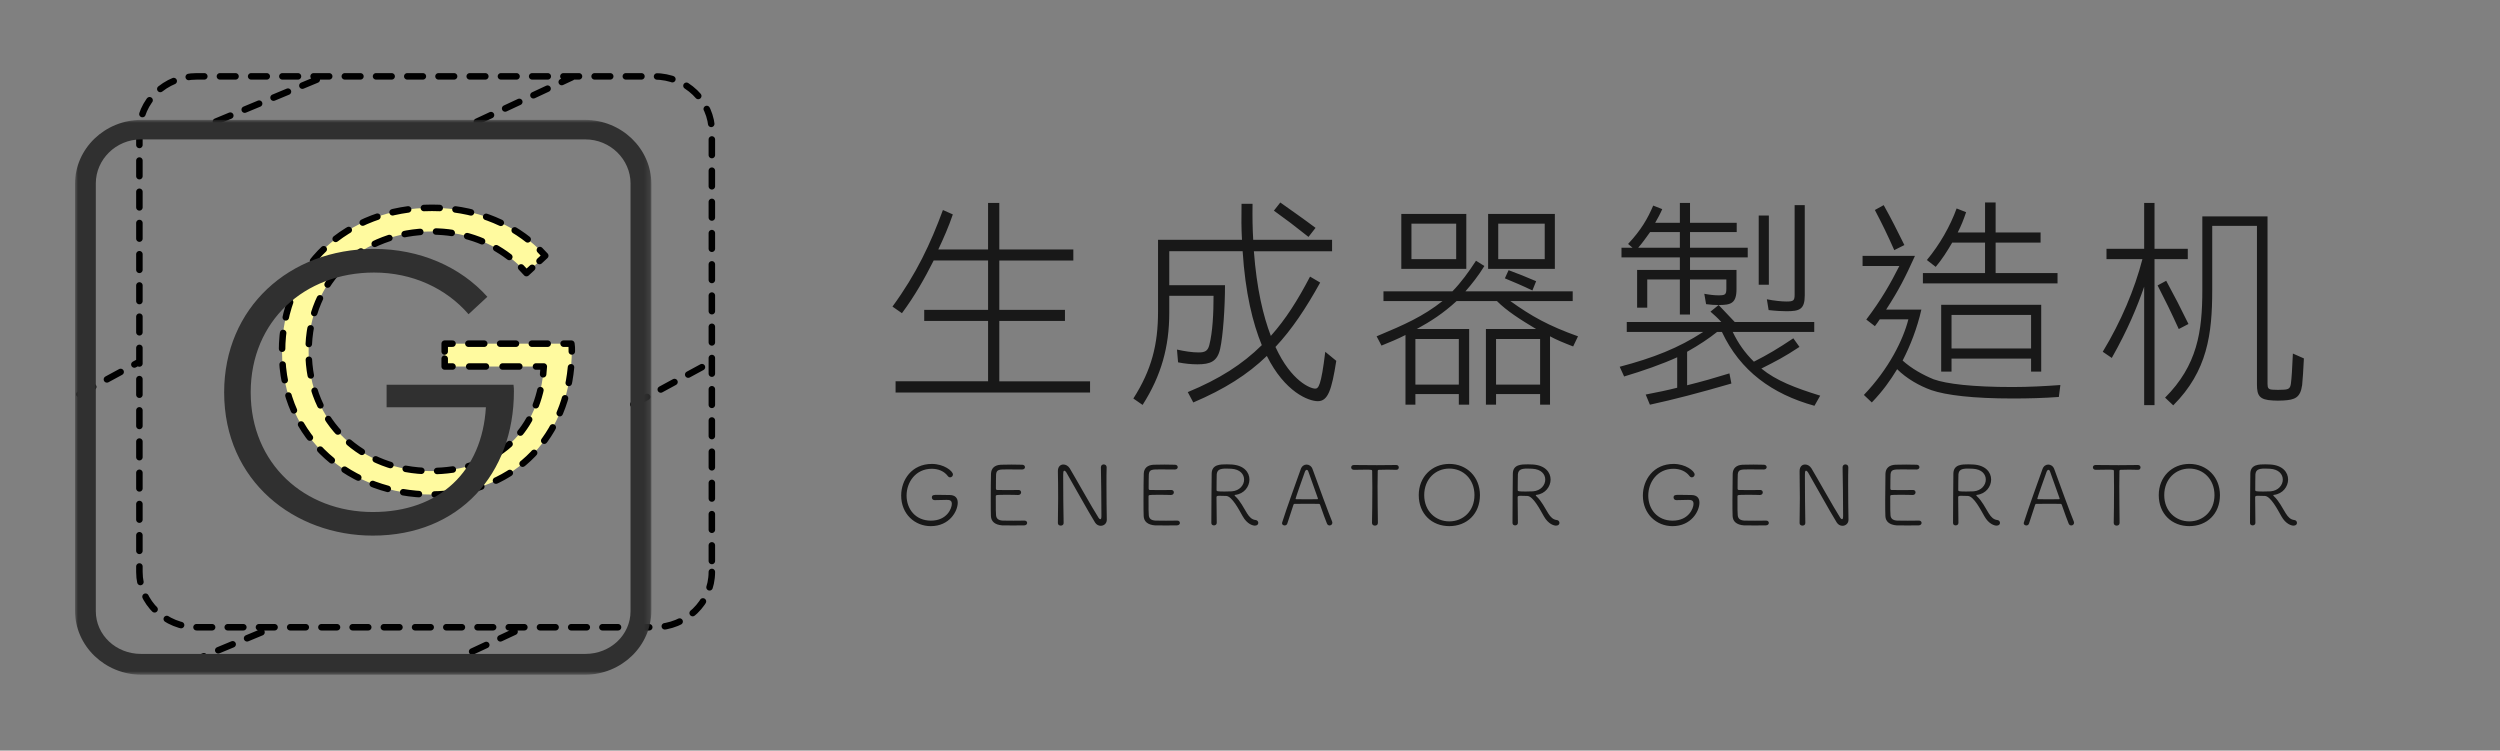 <svg xmlns="http://www.w3.org/2000/svg" xmlns:xlink="http://www.w3.org/1999/xlink" width="433" height="130" viewBox="0 0 433 130">
  <rect x="0" y="0" width="433" height="130" fill="#808080" stroke="none"/>
  <defs>
    <polygon id="logo-zh_hans-a" points="0 0 99.824 0 99.824 96.104 0 96.104"/>
  </defs>
  <g fill="none" fill-rule="evenodd" transform="translate(12.99 13)">
    <path fill="#FFFA9F" d="M81.448,31.289 L78.189,34.308 C74.315,29.831 68.485,27.09 61.823,27.09 C49.801,27.09 40.459,35.453 40.459,47.842 C40.459,60.23 49.801,68.593 61.605,68.593 C73.192,68.593 80.543,61.584 81.195,50.479 L64.031,50.479 L64.031,46.523 L85.975,46.523 C86.047,46.974 86.047,47.286 86.047,47.668 C86.047,61.93 76.632,72.653 61.605,72.653 C48.099,72.653 35.86,63.284 35.86,47.842 C35.86,33.232 47.085,22.995 61.823,22.995 C69.789,22.995 76.814,26.118 81.448,31.289"/>
    <path stroke="#000" stroke-linecap="round" stroke-linejoin="round" stroke-width="1.127" d="M80.516 30.308C80.836 30.626 81.147 30.953 81.447 31.289L80.456 32.208M79.182 33.388L78.19 34.304C77.894 33.964 77.588 33.635 77.27 33.315"/>
    <path stroke="#000" stroke-dasharray="2.732 2.732" stroke-linecap="round" stroke-linejoin="round" stroke-width="1.127" d="M75.222,31.508 C71.591,28.716 66.954,27.09 61.823,27.09 C49.801,27.09 40.459,35.453 40.459,47.842 C40.459,60.23 49.801,68.593 61.605,68.593 C72.222,68.593 79.283,62.708 80.892,53.18"/>
    <path stroke="#000" stroke-linecap="round" stroke-linejoin="round" stroke-width="1.127" d="M81.081,51.828 C81.13,51.385 81.168,50.935 81.195,50.479 L79.843,50.479"/>
    <path stroke="#000" stroke-dasharray="2.892 2.892" stroke-linecap="round" stroke-linejoin="round" stroke-width="1.127" d="M76.951,50.479 L66.829,50.479"/>
    <polyline stroke="#000" stroke-linecap="round" stroke-linejoin="round" stroke-width="1.127" points="65.383 50.479 64.031 50.479 64.031 49.125"/>
    <polyline stroke="#000" stroke-linecap="round" stroke-linejoin="round" stroke-width="1.127" points="64.031 47.877 64.031 46.523 65.383 46.523"/>
    <path stroke="#000" stroke-dasharray="2.748 2.748" stroke-linecap="round" stroke-linejoin="round" stroke-width="1.127" d="M68.132,46.523 L83.248,46.523"/>
    <path stroke="#000" stroke-linecap="round" stroke-linejoin="round" stroke-width="1.127" d="M84.623,46.523 L85.975,46.523 C86.047,46.974 86.047,47.286 86.047,47.668 C86.047,47.737 86.047,47.805 86.046,47.873"/>
    <path stroke="#000" stroke-dasharray="2.74 2.74" stroke-linecap="round" stroke-linejoin="round" stroke-width="1.127" d="M85.909,50.612 C84.7,63.381 75.579,72.653 61.605,72.653 C48.099,72.653 35.86,63.284 35.86,47.842 C35.86,33.232 47.085,22.995 61.823,22.995 C68.75,22.995 74.964,25.356 79.515,29.372"/>
    <path stroke="#000" stroke-dasharray="2.704" stroke-linecap="round" stroke-linejoin="round" stroke-width="1.127" d="M110.302 86.06C110.302 91.351 105.846 95.639 100.348 95.639L21.109 95.639C15.611 95.639 11.154 91.351 11.154 86.06L11.154 9.805C11.154 4.514 15.611.225 21.109.225L100.348.225C105.846.225 110.302 4.514 110.302 9.805L110.302 86.06zM96.702 57.038L110.302 49.658M.776 55.29L11.154 49.658M19.818 101.708L33.73 95.919M63.883 102.142L77.795 95.639M63.883 102.142L77.795 95.639M24.402 8.065L42.869.381M69.603 8.08L86.039.397"/>
    <path fill="#303030" d="M71.421,38.404 L68.162,41.423 C64.287,36.946 58.458,34.205 51.795,34.205 C39.774,34.205 30.432,42.568 30.432,54.957 C30.432,67.345 39.774,75.682 51.578,75.682 C63.165,75.682 70.516,68.601 71.167,57.542 L53.968,57.542 L53.968,53.638 L75.947,53.638 C76.019,54.089 76.019,54.401 76.019,54.783 C76.019,69.046 66.605,79.768 51.578,79.768 C38.072,79.768 25.833,70.399 25.833,54.957 C25.833,40.347 37.058,30.11 51.795,30.11 C59.761,30.11 66.786,33.234 71.421,38.404"/>
    <g transform="translate(0 7.761)">
      <mask id="logo-zh_hans-b" fill="#fff">
        <use xlink:href="#logo-zh_hans-a"/>
      </mask>
      <path fill="#303030" d="M88.409,92.495 L11.415,92.495 C7.109,92.495 3.605,89.234 3.605,85.093 L3.605,10.999 C3.605,6.857 7.109,3.384 11.415,3.384 L88.409,3.384 C92.715,3.384 96.219,6.857 96.219,10.999 L96.219,85.093 C96.219,89.234 92.715,92.495 88.409,92.495 M88.311,0 L11.514,0 C5.165,0 -4.50673469e-05,4.981 -4.50673469e-05,11.093 L-4.50673469e-05,84.998 C-4.50673469e-05,91.11 5.165,96.104 11.514,96.104 L88.311,96.104 C94.659,96.104 99.824,91.11 99.824,84.998 L99.824,11.093 C99.824,4.981 94.659,0 88.311,0" mask="url(#logo-zh_hans-b)"/>
    </g>
    <g fill="#181818" fill-rule="nonzero" transform="translate(140.725 21.667)">
      <path d="M1.399 33.321L1.399 31.373 17.42 31.373 17.42 20.913 6.359 20.913 6.359 19.002 17.42 19.002 17.42 10.45 7.998 10.45C6.432 13.544 4.793 16.484 2.501 19.578L.86 18.432C5.021 12.744 7.461 7.51 9.6 1.707L11.316 2.47C10.589 4.611 9.714 6.595 8.796 8.543L17.417 8.543 17.417.485 19.366.485 19.366 8.543 32.187 8.543 32.187 10.452 19.366 10.452 19.366 19.004 30.737 19.004 30.737 20.917 19.366 20.917 19.366 31.378 35.084 31.378 35.084 33.323 1.399 33.323 1.399 33.321zM65.703 26.982C62.346 30.227 58.342 32.749 52.962 35.039L52.008 33.245C57.463 30.994 61.471 28.433 64.829 25.112 63.263 21.294 61.967 16.064 61.51 8.844L48.803 8.844 48.803 14.727 58.455 14.727C58.455 18.657 58.113 23.508 57.613 25.764 57.117 27.939 55.935 28.433 53.686 28.433 52.577 28.433 51.475 28.318 50.328 28.091L50.137 25.879C51.512 26.184 52.804 26.375 53.876 26.375 54.948 26.375 55.478 26.147 55.744 25.075 56.32 22.785 56.472 19.615 56.472 16.56L48.801 16.56 48.801 19.539C48.801 25.378 47.426 30.381 44.183 35.464L42.581 34.355C45.749 29.391 46.857 24.999 46.857 19.311L46.857 6.862 61.395 6.862C61.28 4.916 61.28 2.932 61.319.637L63.227.637C63.188 2.932 63.227 4.916 63.341 6.862L77 6.862 77 8.847 63.456 8.847C63.952 15.377 65.058 19.996 66.394 23.511 68.986 20.607 71.049 17.325 73.186 13.241L74.941 14.274C72.463 18.739 70.057 22.369 67.195 25.422 69.945 31.419 73.3 32.641 74.062 32.641 74.638 32.641 75.095 32.26 75.82 26.264L77.728 27.831C76.925 32.946 76.277 34.818 74.524 34.818 72.917 34.81 68.832 33.245 65.703 26.982zM72.917 6.366C70.473 4.416 69.098 3.386 66.924 1.82L68.033.407C70.168 1.935 71.694 2.968 74.138 4.799L72.917 6.366zM118.755 25.339C117.265 24.767 115.778 24.158 114.749 23.582L114.749 35.423 113.032 35.423 113.032 33.586 105.401 33.586 105.401 35.423 103.645 35.423 103.645 22.321 112.344 22.321C109.599 20.679 107.269 19.195 105.552 17.476L98.57 17.476C96.241 19.613 94.106 20.988 91.666 22.321L100.744 22.321 100.744 35.423 98.951 35.423 98.951 33.586 91.432 33.586 91.432 35.423 89.715 35.423 89.715 23.355C88.46 24.007 86.97 24.616 85.559 25.188L84.716 23.584C89.637 21.524 92.729 20.148 96.126 17.479L85.901 17.479 85.901 15.795 97.843 15.795C99.332 14.272 100.668 12.434 101.928 10.489L103.379 11.408C102.346 13.087 101.201 14.538 100.097 15.795L118.677 15.795 118.677 17.479 107.878 17.479C111.543 20.111 114.483 21.753 119.595 23.584L118.755 25.339zM88.992 11.899L88.992 2.39 100.248 2.39 100.248 11.899 88.992 11.899zM98.495 4.071L90.748 4.071 90.748 10.22 98.495 10.22 98.495 4.071zM98.951 24.046L91.432 24.046 91.432 31.945 98.951 31.945 98.951 24.046zM104.026 11.899L104.026 2.39 115.587 2.39 115.587 11.899 104.026 11.899zM113.032 24.046L105.401 24.046 105.401 31.945 113.032 31.945 113.032 24.046zM113.831 4.071L105.78 4.071 105.78 10.22 113.831 10.22 113.831 4.071zM111.697 15.641C109.865 14.766 108.492 14.19 106.927 13.542L107.575 12.129C109.406 12.818 110.4 13.199 112.344 14.038L111.697 15.641zM160.548 35.616C153.224 33.588 147.69 29.581 144.522 22.824L143.685 22.824C142.31 23.929 140.593 25.075 138.493 26.26L138.493 32.062C141.089 31.415 143.226 30.806 145.821 30.002L146.163 31.759C140.786 33.325 136.129 34.547 132.048 35.427L131.32 33.668C133.455 33.25 134.981 32.944 136.776 32.487L136.776 27.213C134.185 28.398 130.788 29.584 127.583 30.539L126.817 28.856C132.619 27.332 137.008 25.61 141.279 22.826L128.04 22.826 128.04 21.103 144.41 21.103C143.838 20.451 143.189 19.881 142.541 19.309L143.953 18.163 143.877 18.163C143.301 18.163 142.541 18.124 141.779 18.012L141.47 16.218C142.502 16.408 143.262 16.484 143.914 16.484 145.098 16.484 145.289 16.369 145.289 15.299L145.289 13.732 138.993 13.732 138.993 19.805 137.237 19.805 137.237 13.732 131.589 13.732 131.589 18.62 129.833 18.62 129.833 12.09 137.237 12.09 137.237 9.915 127.127 9.915 127.127 8.236 129.034 8.236 128.268 7.583C130.521 5.181 131.662 3.196 132.619.94L134.185 1.554C133.918 2.201 133.306 3.348 132.963 3.92L137.239 3.92 137.239.483 138.995.483 138.995 3.92 147.084 3.92 147.084 5.523 138.995 5.523 138.995 8.236 148.991 8.236 148.991 9.915 138.995 9.915 138.995 12.09 147.047 12.09 147.047 15.412C147.047 17.895 146.053 18.163 143.955 18.163L146.742 21.103 160.513 21.103 160.513 22.822 146.395 22.822C147.313 24.767 148.534 26.485 150.06 27.976 152.461 26.754 154.142 25.764 156.889 23.927L157.954 25.417C155.363 27.135 153.797 27.939 151.353 29.163 153.912 31.263 157.231 32.524 161.544 33.861L160.548 35.616zM137.237 5.523L132.087 5.523C131.511 6.327 130.675 7.508 130.023 8.236L137.237 8.236 137.237 5.523zM150.894 14.651L150.894 2.659 152.65 2.659 152.65 14.651 150.894 14.651zM152.611 19.038L152.306 17.169C153.641 17.435 154.94 17.554 155.663 17.554 156.885 17.554 157.114 17.435 157.114 16.369L157.114.865 158.87.865 158.87 16.484C158.87 18.965 157.915 19.236 155.702 19.236 154.979 19.233 153.947 19.195 152.611 19.038zM202.876 34.086C200.317 34.277 197.649 34.352 194.863 34.352 187.996 34.352 183.341 33.781 180.782 32.901 178.76 32.177 176.51 30.916 174.871 29.274 173.687 31.22 172.427 33.016 170.483 35.037L169.108 33.737C173.421 29.235 175.9 24.232 176.818 20.64L171.858 20.64C171.591 21.062 171.36 21.368 171.016 21.825L169.526 20.679C172.161 17.203 173.724 14.419 175.252 11.403L168.881 11.403 168.881 9.646 177.959 9.646C176.242 13.425 175.213 15.485 172.96 18.96L179.065 18.96C178.342 22.167 177.158 25.185 175.822 27.783 177.387 29.196 179.407 30.301 181.2 31.029 183.453 31.828 187.881 32.366 194.863 32.366 197.649 32.366 200.507 32.214 203.142 32.019L202.876 34.086zM174.371 8.654C173.15 5.902 172.349 4.262 171.013 1.705L172.54.862C173.951 3.384 174.793 5.103 176.125 7.776L174.371 8.654zM179.331 14.421L179.331 12.627 190.093 12.627 190.093 7.354 184.406 7.354C183.492 8.92 182.613 10.294 181.548 11.555L180.022 10.37C182.271 7.657 184.064 4.492 185.172 1.437L186.814 2.084C186.396 3.345 185.935 4.492 185.363 5.596L190.096 5.596 190.096.405 191.927.405 191.927 5.596 199.713 5.596 199.713 7.354 191.927 7.354 191.927 12.627 202.65 12.627 202.65 14.421 179.331 14.421zM198.067 29.694L198.067 27.443 184.291 27.443 184.291 29.694 182.499 29.694 182.499 18.124 199.823 18.124 199.823 29.694 198.067 29.694zM198.067 19.881L184.291 19.881 184.291 25.688 198.067 25.688 198.067 19.881zM219.447 10.22L219.447 35.501 217.654 35.501 217.654 14.993C216.433 18.506 214.829 22.403 212.047 27.328L210.481 26.258C213.649 21.027 216.013 15.412 217.349 10.22L211.129 10.22 211.129 8.426 217.654 8.426 217.654.483 219.447.483 219.447 8.426 225.21 8.426 225.21 10.22 219.447 10.22zM223.647 22.323C222.311 19.387 221.317 17.359 219.981 14.766L221.471 13.962C222.882 16.56 223.991 18.698 225.327 21.448L223.647 22.323zM241.77 34.697C241.118 34.736 240.51 34.736 239.938 34.697 237.609 34.582 237.189 33.858 237.189 31.909L237.189 4.457 229.442 4.457 229.442 15.604C229.442 23.205 228.605 29.62 222.69 35.54L221.278 34.203C226.851 28.626 227.728 22.785 227.728 15.604L227.728 2.817 239.022 2.817 239.022 31.835C239.022 32.563 239.174 32.79 239.94 32.829 240.512 32.868 241.12 32.868 241.772 32.829 242.722 32.79 242.956 32.563 243.071 31.759 243.186 30.845 243.298 29.317 243.413 26.568L245.32 27.41C245.206 29.547 245.13 30.998 245.015 32.028 244.708 34.201 243.79 34.582 241.77 34.697z"/>
    </g>
    <g fill="#181818" fill-rule="nonzero" transform="translate(142.89 67.167)">
      <path d="M5.971 6.45C5.679 6.45 5.519 6.223 5.519 5.989 5.519 5.54 5.895 5.54 6.495 5.54 7.227 5.54 8.073 5.558 8.643 5.571 9.561 5.588 10 6.09 10 6.886 10 8.4 8.554 10.961 5.328 10.961 2.568 10.961.204 8.866.204 5.659.204 2.955 2.026.184 5.532.184 7.59.184 9.169 1.411 9.169 2.017 9.169 2.292 8.937 2.509 8.686 2.509 8.539 2.509 8.394 2.438 8.277 2.281 7.634 1.415 6.586 1.025 5.503 1.025 2.73 1.025 1.139 3.324 1.139 5.664 1.139 8.017 2.7 10.01 5.358 10.01 8.132 10.01 8.978 7.887 8.978 7.094 8.978 6.413 8.454 6.413 8.043 6.413 7.519 6.413 6.655 6.431 5.984 6.457L5.971 6.457 5.971 6.45zM21.516 10.829C21.325 10.842 20.464 10.842 19.604 10.842 18.753 10.842 17.896 10.842 17.705 10.829 16.419 10.727 15.789 10.149 15.748 9.213 15.718 8.604 15.718 7.562 15.718 6.424 15.718 4.702 15.735 2.797 15.761 1.887 15.792.947 16.374.386 17.456.325 17.736.308 18.552.295 19.355.295 20.171.295 20.962.308 21.182.325 21.488.338 21.648.542 21.648.743 21.648.945 21.475 1.151 21.152 1.151 21.076 1.151 19.689 1.133 18.654 1.133 17.177 1.133 16.714 1.133 16.64 2.013 16.61 2.36 16.623 3.575 16.61 4.429 16.61 4.699 16.753 4.699 16.902 4.699 17.194 4.717 17.939 4.717 18.682 4.717 19.424 4.717 20.186 4.717 20.479 4.699 20.931 4.686 20.975 5.016 20.975 5.118 20.975 5.339 20.801 5.566 20.479 5.566L20.448 5.566C19.996 5.536 19.175 5.536 18.418 5.536 16.608 5.536 16.59 5.536 16.59 5.828 16.59 8.049 16.59 8.732 16.636 9.078 16.69 9.629 17 9.945 17.772 10.001 18.021 10.019 18.825 10.019 19.624 10.019 20.444 10.019 21.26 10.019 21.522 10.001L21.568 10.001C21.86 10.001 22.02 10.192 22.02 10.396 22.027 10.597 21.866 10.816 21.516 10.829zM35.816 9.861C35.816 10.513 35.305 10.9 34.763 10.9 34.413 10.9 34.032 10.727 33.787 10.337 32.748 8.691 29.596 2.999 28.805 1.653 28.704 1.48 28.574 1.365 28.472 1.365 28.264 1.365 28.264 1.569 28.264 2.58 28.264 4.431 28.294 8.92 28.34 10.422L28.34 10.439C28.34 10.727 28.091 10.87 27.842 10.87 27.597 10.87 27.346 10.727 27.346 10.439L27.346 10.422C27.376 9.094 27.389 7.579 27.389 6.106 27.389 4.401 27.376 2.749 27.346 1.467L27.346 1.421C27.346.643 27.799.284 28.294.284 28.704.284 29.128.511 29.407.96 30.312 2.461 33.319 7.854 34.402 9.529 34.486 9.672 34.605 9.757 34.694 9.757 34.885 9.757 34.885 9.481 34.885 9.05 34.885 7.505 34.839 2.143 34.796.773L34.796.758C34.796.429 35.045.267 35.279.267 35.541.267 35.79.44 35.79.758L35.79.776C35.759 1.597 35.759 2.654 35.759 3.781 35.759 5.934 35.79 8.346 35.818 9.85L35.818 9.861 35.816 9.861zM47.972 10.829C47.782 10.842 46.92 10.842 46.06 10.842 45.21 10.842 44.352 10.842 44.162 10.829 42.876 10.727 42.246 10.149 42.205 9.213 42.174 8.604 42.174 7.562 42.174 6.424 42.174 4.702 42.192 2.797 42.218 1.887 42.248.947 42.83.386 43.913.325 44.192.308 45.008.295 45.811.295 46.628.295 47.418.308 47.639.325 47.944.338 48.104.542 48.104.743 48.104.945 47.931 1.151 47.608 1.151 47.533 1.151 46.145 1.133 45.11 1.133 43.633 1.133 43.17 1.133 43.096 2.013 43.066 2.36 43.079 3.575 43.066 4.429 43.066 4.699 43.209 4.699 43.358 4.699 43.651 4.717 44.395 4.717 45.138 4.717 45.881 4.717 46.643 4.717 46.935 4.699 47.388 4.686 47.431 5.016 47.431 5.118 47.431 5.339 47.258 5.566 46.935 5.566L46.905 5.566C46.452 5.536 45.632 5.536 44.874 5.536 43.064 5.536 43.047 5.536 43.047 5.828 43.047 8.049 43.047 8.732 43.092 9.078 43.146 9.629 43.456 9.945 44.229 10.001 44.478 10.019 45.281 10.019 46.08 10.019 46.9 10.019 47.717 10.019 47.979 10.001L48.024 10.001C48.316 10.001 48.477 10.192 48.477 10.396 48.485 10.597 48.323 10.816 47.972 10.829zM57.953 5.612C57.953 5.67 58.011 5.744 58.113 5.833 58.916 6.569 59.542 7.826 60.113 8.749 60.523 9.401 60.947 9.832 61.603 9.904 61.895 9.934 62.055 10.166 62.055 10.4 62.055 10.645 61.865 10.874 61.46 10.874 61.14 10.874 60.133 10.647 59.34 9.228 58.741 8.175 57.513 5.761 56.496 5.733 56.288 5.733 55.662 5.703 55.281 5.703 54.872 5.703 54.816 5.787 54.816 5.978 54.816 7.091 54.859 9.863 54.859 10.4 54.859 10.688 54.61 10.831 54.376 10.831 54.142 10.831 53.924 10.699 53.924 10.413 53.954 7.655 53.937 3.393 53.982 1.831 54.025.256 55.482.256 56.608.256 56.929.256 57.251.269 57.47.286 59.6.429 60.523 1.657 60.523 2.884 60.523 4.128 59.587 5.367 58.083 5.542 57.994 5.54 57.953 5.568 57.953 5.612zM57.368 1.02C57.165 1.003 56.844.99 56.507.99 55.428.99 54.917 1.194 54.857 2.015 54.826 2.379 54.844 3.852 54.826 4.719 54.826 4.936 55.047 4.964 56.242 4.964 56.712 4.964 57.191 4.947 57.468 4.934 58.825 4.832 59.598 3.85 59.598 2.899 59.6 1.989 58.916 1.105 57.368 1.02zM74.4 10.842C74.227 10.842 74.037 10.74 73.948 10.513 73.77 10.095 73.216 8.604 72.763 7.276 72.72 7.161 72.675 7.102 72.532 7.102 72.3 7.089 71.597 7.089 70.854 7.089 69.817 7.089 68.663 7.089 68.356 7.102 68.223 7.102 68.165 7.191 68.139 7.276 67.758 8.431 67.306 9.789 67.087 10.495 67.015 10.74 66.808 10.842 66.617 10.842 66.401 10.842 66.165 10.699 66.165 10.452 66.165 10.409 66.182 10.35 66.195 10.309 67.015 7.694 68.724 3.055 69.421 1.062 69.611.542 70.02.295 70.414.295 70.837.295 71.265.557 71.451 1.073 72.415 3.735 74.344 9.007 74.842 10.162 74.868 10.233 74.885 10.305 74.885 10.378 74.883 10.656 74.649 10.842 74.4 10.842zM72.359 6.09C71.902 4.732 70.967 2.249 70.735 1.525 70.663 1.309 70.562 1.209 70.443 1.209 70.328 1.209 70.211 1.324 70.122 1.556 69.817 2.381 68.516 6.093 68.516 6.205 68.516 6.264 68.561 6.294 68.676 6.294 68.968 6.294 69.758 6.307 70.516 6.307 71.289 6.307 72.038 6.294 72.255 6.294 72.361 6.294 72.387 6.264 72.387 6.223 72.387 6.181 72.372 6.132 72.359 6.09zM82.772 10.411C82.772 10.716 82.523 10.872 82.261 10.872 81.999 10.872 81.75 10.716 81.75 10.411L81.75 10.398C81.781 9.124 81.809 6.526 81.809 4.312 81.809 3.157 81.792 2.102 81.779 1.421 81.779 1.222 81.748 1.177 80.772 1.177 80.142 1.177 79.326 1.207 78.624 1.207 78.304 1.207 78.141.99 78.141.789 78.141.572 78.302.37 78.611.37L78.624.37C79.516.388 81.064.401 82.595.401 83.85.401 85.093.388 85.94.37L85.957.37C86.249.37 86.392.587 86.392.789 86.392 1.005 86.249 1.207 85.97 1.207L85.957 1.207C85.416 1.194 84.892 1.177 84.435 1.177 83.738 1.177 83.197 1.194 82.976 1.207 82.844 1.207 82.744 1.237 82.744 1.423 82.727 2.117 82.714 3.057 82.714 4.086 82.714 6.338 82.757 9.011 82.772 10.4L82.772 10.411zM89.847 5.586C89.847 2.45 92.11.182 95.145.182 98.181.182 100.447 2.45 100.447 5.586 100.447 8.836 98.181 10.959 95.145 10.959 92.11 10.959 89.847 8.836 89.847 5.586zM99.497 5.586C99.497 2.828 97.557.99 95.145.99 92.733.99 90.794 2.828 90.794 5.586 90.794 8.329 92.733 10.136 95.145 10.136 97.557 10.136 99.497 8.329 99.497 5.586zM110.114 5.612C110.114 5.67 110.173 5.744 110.274 5.833 111.077 6.569 111.703 7.826 112.275 8.749 112.684 9.401 113.108 9.832 113.764 9.904 114.057 9.934 114.217 10.166 114.217 10.4 114.217 10.645 114.026 10.874 113.621 10.874 113.301 10.874 112.294 10.647 111.502 9.228 110.902 8.175 109.675 5.761 108.657 5.733 108.449 5.733 107.823 5.703 107.442 5.703 107.033 5.703 106.977 5.787 106.977 5.978 106.977 7.091 107.02 9.863 107.02 10.4 107.02 10.688 106.771 10.831 106.537 10.831 106.304 10.831 106.085 10.699 106.085 10.413 106.115 7.655 106.098 3.393 106.143 1.831 106.187.256 107.644.256 108.77.256 109.09.256 109.413.269 109.631.286 111.762.429 112.684 1.657 112.684 2.884 112.684 4.128 111.749 5.367 110.244 5.542 110.155 5.54 110.114 5.568 110.114 5.612zM109.53 1.02C109.326 1.003 109.006.99 108.668.99 107.59.99 107.079 1.194 107.018 2.015 106.988 2.379 107.005 3.852 106.988 4.719 106.988 4.936 107.209 4.964 108.404 4.964 108.874 4.964 109.352 4.947 109.629 4.934 110.987 4.832 111.759 3.85 111.759 2.899 111.762 1.989 111.077 1.105 109.53 1.02zM134.434 6.45C134.141 6.45 133.981 6.223 133.981 5.989 133.981 5.54 134.362 5.54 134.957 5.54 135.689 5.54 136.536 5.558 137.105 5.571 138.027 5.588 138.463 6.09 138.463 6.886 138.463 8.4 137.016 10.961 133.791 10.961 131.034 10.961 128.666 8.866 128.666 5.659 128.666 2.955 130.493.184 133.994.184 136.053.184 137.631 1.411 137.631 2.017 137.631 2.292 137.4 2.509 137.148 2.509 137.006 2.509 136.856 2.438 136.741 2.281 136.098 1.415 135.046 1.025 133.968 1.025 131.19 1.025 129.599 3.324 129.599 5.664 129.599 8.017 131.164 10.01 133.819 10.01 136.592 10.01 137.439 7.887 137.439 7.094 137.439 6.413 136.915 6.413 136.503 6.413 135.979 6.413 135.115 6.431 134.449 6.457L134.434 6.457 134.434 6.45zM149.976 10.829C149.786 10.842 148.924 10.842 148.064 10.842 147.214 10.842 146.356 10.842 146.166 10.829 144.88 10.727 144.25 10.149 144.208 9.213 144.178 8.604 144.178 7.562 144.178 6.424 144.178 4.702 144.195 2.797 144.221 1.887 144.252.947 144.834.386 145.917.325 146.196.308 147.012.295 147.815.295 148.632.295 149.422.308 149.643.325 149.948.338 150.108.542 150.108.743 150.108.945 149.935 1.151 149.612 1.151 149.537 1.151 148.149 1.133 147.114 1.133 145.637 1.133 145.174 1.133 145.1 2.013 145.07 2.36 145.083 3.575 145.07 4.429 145.07 4.699 145.213 4.699 145.362 4.699 145.655 4.717 146.399 4.717 147.142 4.717 147.885 4.717 148.647 4.717 148.939 4.699 149.391 4.686 149.435 5.016 149.435 5.118 149.435 5.339 149.262 5.566 148.939 5.566L148.909 5.566C148.456 5.536 147.636 5.536 146.878 5.536 145.068 5.536 145.051 5.536 145.051 5.828 145.051 8.049 145.051 8.732 145.096 9.078 145.15 9.629 145.46 9.945 146.233 10.001 146.482 10.019 147.285 10.019 148.084 10.019 148.904 10.019 149.721 10.019 149.983 10.001L150.028 10.001C150.32 10.001 150.48 10.192 150.48 10.396 150.489 10.597 150.329 10.816 149.976 10.829zM164.278 9.861C164.278 10.513 163.767 10.9 163.23 10.9 162.879 10.9 162.498 10.727 162.249 10.337 161.212 8.691 158.058 2.999 157.272 1.653 157.166 1.48 157.036 1.365 156.934 1.365 156.731 1.365 156.731 1.569 156.731 2.58 156.731 4.431 156.761 8.92 156.802 10.422L156.802 10.439C156.802 10.727 156.553 10.87 156.307 10.87 156.058 10.87 155.809 10.727 155.809 10.439L155.809 10.422C155.839 9.094 155.854 7.579 155.854 6.106 155.854 4.401 155.837 2.749 155.809 1.467L155.809 1.421C155.809.643 156.261.284 156.759.284 157.166.284 157.593.511 157.867.96 158.772 2.461 161.784 7.854 162.862 9.529 162.951 9.672 163.07 9.757 163.154 9.757 163.345 9.757 163.345 9.481 163.345 9.05 163.345 7.505 163.302 2.143 163.256.773L163.256.758C163.256.429 163.505.267 163.739.267 164.005.267 164.25.44 164.25.758L164.25.776C164.22 1.597 164.22 2.654 164.22 3.781 164.22 5.934 164.25 8.346 164.278 9.85L164.278 9.861zM176.435 10.829C176.244 10.842 175.382 10.842 174.523 10.842 173.672 10.842 172.815 10.842 172.624 10.829 171.338 10.727 170.708 10.149 170.667 9.213 170.637 8.604 170.637 7.562 170.637 6.424 170.637 4.702 170.654 2.797 170.68 1.887 170.71.947 171.293.386 172.375.325 172.654.308 173.471.295 174.274.295 175.09.295 175.88.308 176.101.325 176.406.338 176.567.542 176.567.743 176.567.945 176.393 1.151 176.071 1.151 175.995 1.151 174.607 1.133 173.572 1.133 172.096 1.133 171.633 1.133 171.559 2.013 171.529 2.36 171.542 3.575 171.529 4.429 171.529 4.699 171.672 4.699 171.821 4.699 172.113 4.717 172.858 4.717 173.601 4.717 174.343 4.717 175.105 4.717 175.397 4.699 175.85 4.686 175.893 5.016 175.893 5.118 175.893 5.339 175.72 5.566 175.397 5.566L175.367 5.566C174.915 5.536 174.094 5.536 173.336 5.536 171.526 5.536 171.509 5.536 171.509 5.828 171.509 8.049 171.509 8.732 171.555 9.078 171.609 9.629 171.918 9.945 172.691 10.001 172.94 10.019 173.743 10.019 174.542 10.019 175.363 10.019 176.179 10.019 176.441 10.001L176.486 10.001C176.779 10.001 176.939 10.192 176.939 10.396 176.945 10.597 176.785 10.816 176.435 10.829zM186.415 5.612C186.415 5.67 186.474 5.744 186.575 5.833 187.379 6.569 188.004 7.826 188.576 8.749 188.985 9.401 189.409 9.832 190.065 9.904 190.358 9.934 190.518 10.166 190.518 10.4 190.518 10.645 190.327 10.874 189.922 10.874 189.602 10.874 188.595 10.647 187.803 9.228 187.203 8.175 185.976 5.761 184.958 5.733 184.75 5.733 184.125 5.703 183.744 5.703 183.334 5.703 183.278 5.787 183.278 5.978 183.278 7.091 183.321 9.863 183.321 10.4 183.321 10.688 183.072 10.831 182.839 10.831 182.605 10.831 182.386 10.699 182.386 10.413 182.416 7.655 182.399 3.393 182.445 1.831 182.488.256 183.945.256 185.071.256 185.391.256 185.714.269 185.932.286 188.063.429 188.985 1.657 188.985 2.884 188.985 4.128 188.05 5.367 186.545 5.542 186.456 5.54 186.415 5.568 186.415 5.612zM185.831 1.02C185.627 1.003 185.307.99 184.969.99 183.891.99 183.38 1.194 183.319 2.015 183.289 2.379 183.306 3.852 183.289 4.719 183.289 4.936 183.51 4.964 184.705 4.964 185.175 4.964 185.653 4.947 185.93 4.934 187.288 4.832 188.061 3.85 188.061 2.899 188.063 1.989 187.379 1.105 185.831 1.02zM202.863 10.842C202.689 10.842 202.499 10.74 202.41 10.513 202.233 10.095 201.678 8.604 201.226 7.276 201.183 7.161 201.137 7.102 200.994 7.102 200.763 7.089 200.059 7.089 199.316 7.089 198.279 7.089 197.125 7.089 196.818 7.102 196.686 7.102 196.627 7.191 196.601 7.276 196.22 8.431 195.768 9.789 195.549 10.495 195.478 10.74 195.27 10.842 195.079 10.842 194.863 10.842 194.627 10.699 194.627 10.452 194.627 10.409 194.644 10.35 194.657 10.309 195.478 7.694 197.186 3.055 197.883 1.062 198.074.542 198.483.295 198.877.295 199.299.295 199.728.557 199.914 1.073 200.877 3.735 202.806 9.007 203.304 10.162 203.33 10.233 203.348 10.305 203.348 10.378 203.345 10.656 203.112 10.842 202.863 10.842zM200.821 6.09C200.364 4.732 199.429 2.249 199.197 1.525 199.126 1.309 199.024 1.209 198.905 1.209 198.79 1.209 198.673 1.324 198.585 1.556 198.279 2.381 196.978 6.093 196.978 6.205 196.978 6.264 197.024 6.294 197.138 6.294 197.431 6.294 198.221 6.307 198.979 6.307 199.752 6.307 200.501 6.294 200.717 6.294 200.823 6.294 200.849 6.264 200.849 6.223 200.849 6.181 200.834 6.132 200.821 6.09zM211.235 10.411C211.235 10.716 210.99 10.872 210.724 10.872 210.462 10.872 210.217 10.716 210.217 10.411L210.217 10.398C210.247 9.124 210.271 6.526 210.271 4.312 210.271 3.157 210.258 2.102 210.245 1.421 210.245 1.222 210.215 1.177 209.234 1.177 208.609 1.177 207.788 1.207 207.091 1.207 206.77 1.207 206.608.99 206.608.789 206.608.572 206.768.37 207.074.37L207.091.37C207.979.388 209.527.401 211.062.401 212.317.401 213.556.388 214.406.37L214.419.37C214.712.37 214.859.587 214.859.789 214.859 1.005 214.712 1.207 214.437 1.207L214.419 1.207C213.878 1.194 213.354 1.177 212.902 1.177 212.2 1.177 211.659 1.194 211.443 1.207 211.31 1.207 211.207 1.237 211.207 1.423 211.194 2.117 211.181 3.057 211.181 4.086 211.181 6.338 211.224 9.011 211.235 10.4L211.235 10.411zM218.016 5.586C218.016 2.45 220.278.182 223.318.182 226.353.182 228.615 2.45 228.615 5.586 228.615 8.836 226.353 10.959 223.318 10.959 220.278 10.961 218.016 8.836 218.016 5.586zM227.669 5.586C227.669 2.828 225.725.99 223.318.99 220.908.99 218.966 2.828 218.966 5.586 218.966 8.329 220.906 10.136 223.318 10.136 225.723 10.136 227.669 8.329 227.669 5.586zM237.853 5.612C237.853 5.67 237.908 5.744 238.014 5.833 238.812 6.569 239.443 7.826 240.014 8.749 240.421 9.401 240.843 9.832 241.504 9.904 241.796 9.934 241.956 10.166 241.956 10.4 241.956 10.645 241.766 10.874 241.356 10.874 241.036 10.874 240.029 10.647 239.241 9.228 238.641 8.175 237.414 5.761 236.392 5.733 236.189 5.733 235.558 5.703 235.182 5.703 234.773 5.703 234.712 5.787 234.712 5.978 234.712 7.091 234.755 9.863 234.755 10.4 234.755 10.688 234.511 10.831 234.277 10.831 234.041 10.831 233.82 10.699 233.82 10.413 233.85 7.655 233.837 3.393 233.878 1.831 233.924.256 235.383.256 236.509.256 236.829.256 237.152.269 237.371.286 239.501.429 240.419 1.657 240.419 2.884 240.419 4.128 239.484 5.367 237.983 5.542 237.897 5.54 237.853 5.568 237.853 5.612zM237.267 1.02C237.063 1.003 236.743.99 236.409.99 235.327.99 234.816 1.194 234.755 2.015 234.729 2.379 234.742 3.852 234.729 4.719 234.729 4.936 234.946 4.964 236.145 4.964 236.611 4.964 237.093 4.947 237.371 4.934 238.728 4.832 239.501 3.85 239.501 2.899 239.503 1.989 238.815 1.105 237.267 1.02z"/>
    </g>
  </g>
</svg>
